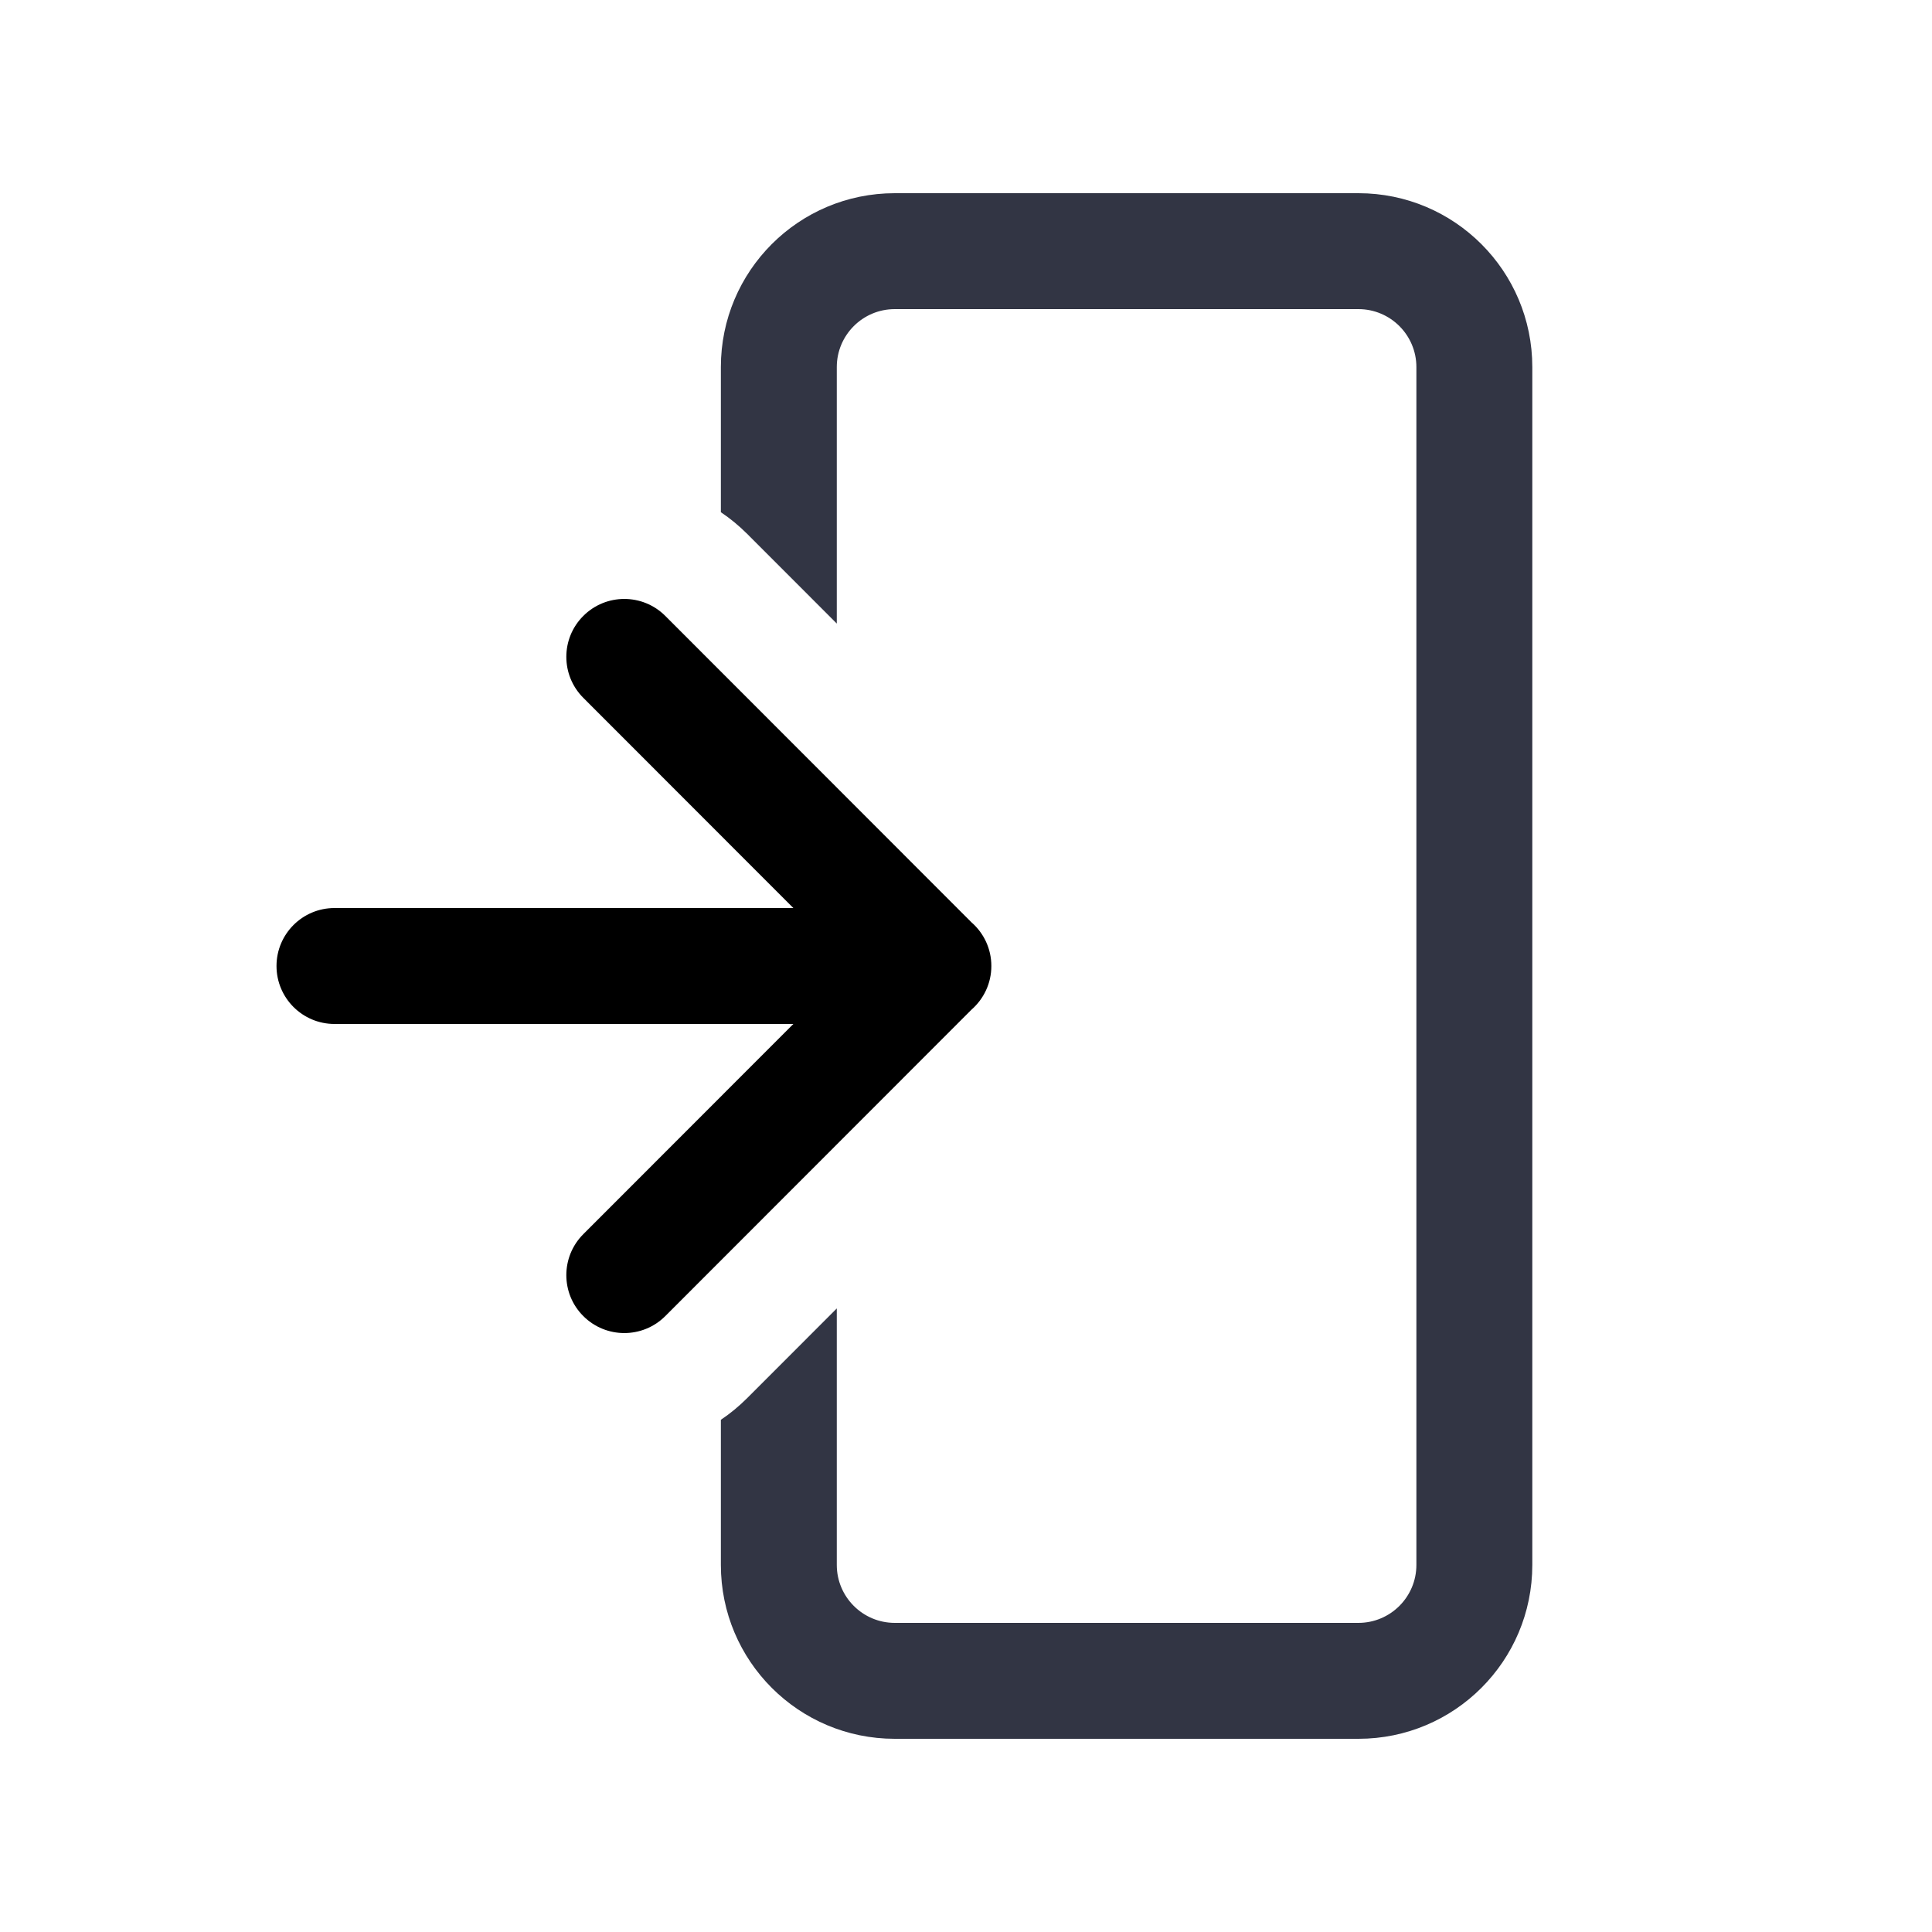 <svg width="25" height="25" viewBox="0 0 25 25" fill="none" xmlns="http://www.w3.org/2000/svg">
<path d="M11.578 2.5C10.335 2.5 9.328 3.507 9.328 4.75V6.628C9.449 6.709 9.563 6.803 9.67 6.91L10.828 8.069V4.75C10.828 4.336 11.164 4 11.578 4H17.578C17.992 4 18.328 4.336 18.328 4.75V20.25C18.328 20.664 17.992 21 17.578 21H11.578C11.164 21 10.828 20.664 10.828 20.25V16.931L9.67 18.09C9.563 18.197 9.449 18.291 9.328 18.372V20.25C9.328 21.493 10.335 22.5 11.578 22.5H17.578C18.821 22.5 19.828 21.493 19.828 20.25V4.75C19.828 3.507 18.821 2.5 17.578 2.5H11.578Z" fill="#323544"/>
<path d="M7.548 15.97L10.266 13.25L4.328 13.25C3.914 13.25 3.578 12.914 3.578 12.5C3.578 12.086 3.914 11.75 4.328 11.75L10.266 11.75L7.548 9.03C7.255 8.737 7.255 8.262 7.548 7.97C7.841 7.677 8.316 7.677 8.609 7.97L12.572 11.936C12.729 12.073 12.828 12.275 12.828 12.5C12.828 12.726 12.728 12.928 12.57 13.066L8.609 17.03C8.316 17.323 7.841 17.323 7.548 17.03C7.255 16.738 7.255 16.263 7.548 15.97Z" fill="currentColor"/>
</svg>
